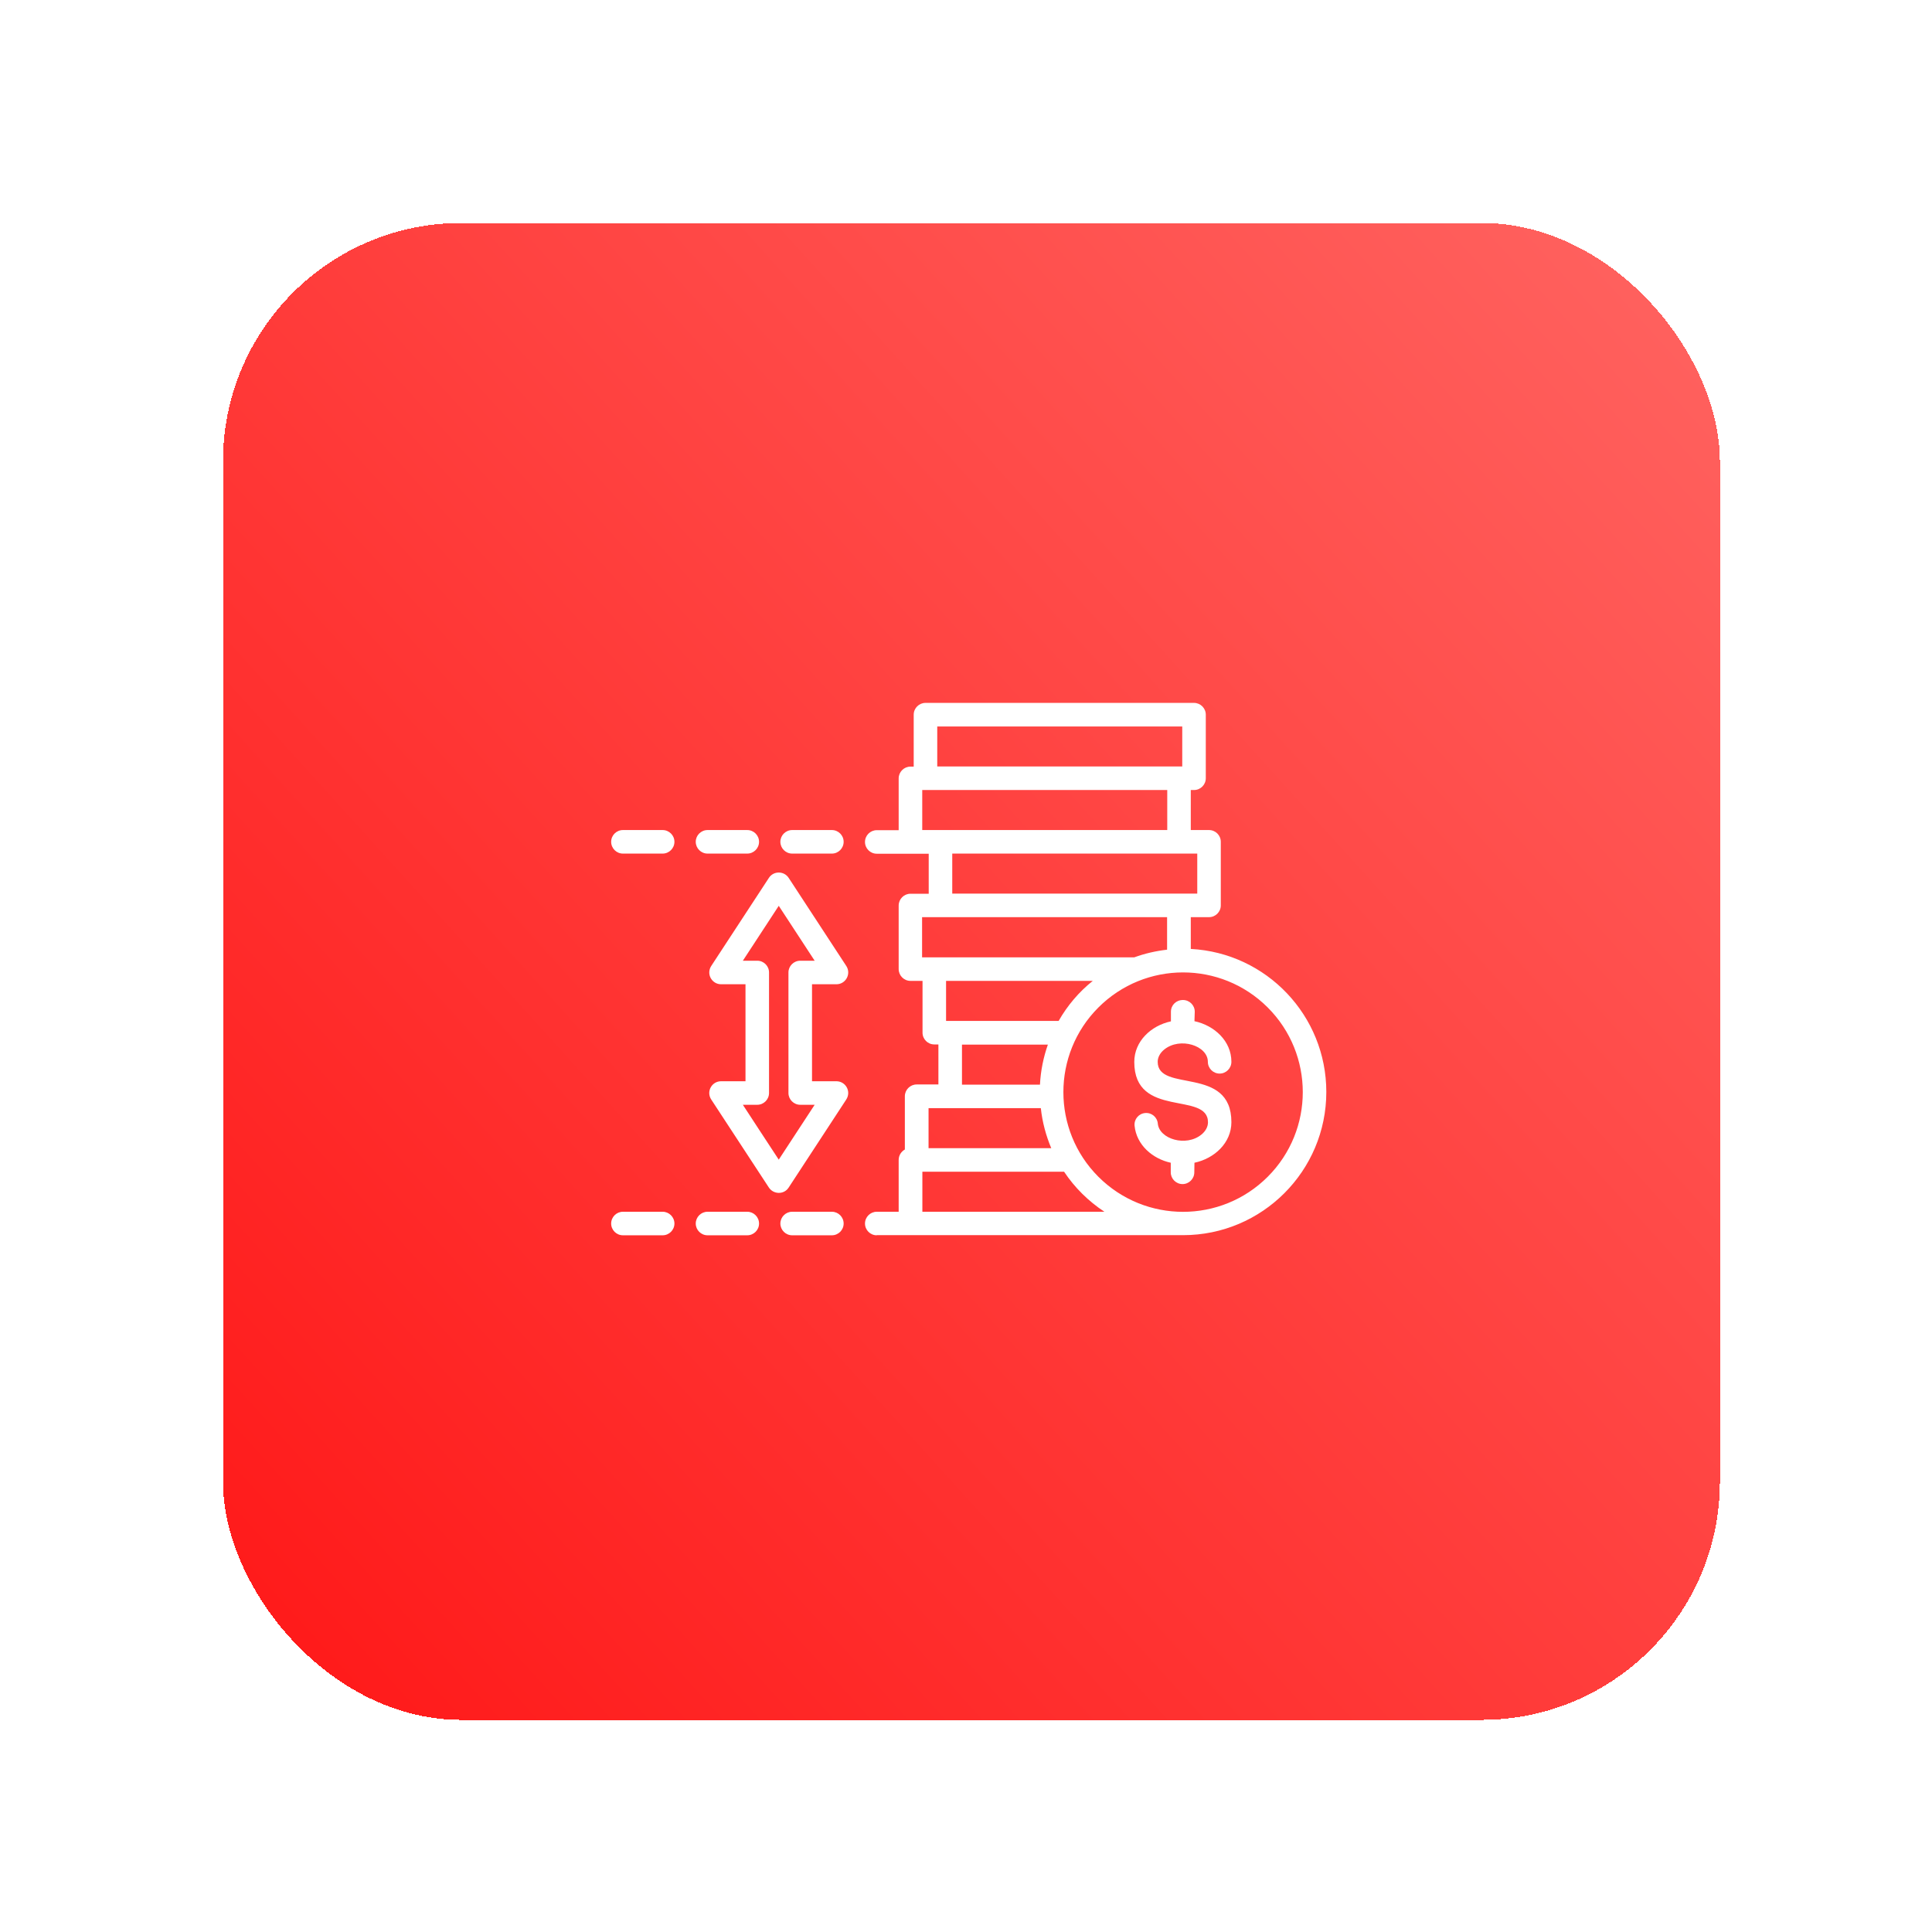 <svg width="60" height="60" viewBox="0 0 60 60" fill="none" xmlns="http://www.w3.org/2000/svg">
<g filter="url(#filter0_d_2161_8437)">
<rect x="6" y="6" width="46.488" height="46.488" rx="7.403" fill="url(#paint0_linear_2161_8437)" shape-rendering="crispEdges"/>
<path d="M18.42 37.438C18.219 37.438 18.055 37.274 18.055 37.073C18.055 36.872 18.219 36.707 18.42 36.707H19.654C19.855 36.707 20.02 36.872 20.02 37.073C20.02 37.274 19.855 37.438 19.654 37.438H18.42ZM26.303 37.438C26.102 37.438 25.938 37.274 25.938 37.073C25.938 36.872 26.102 36.707 26.303 36.707H26.984V35.099C26.984 34.957 27.062 34.838 27.176 34.774V33.12C27.176 32.919 27.341 32.754 27.542 32.754H28.218V31.511H28.09C27.889 31.511 27.725 31.347 27.725 31.146V29.537H27.35C27.149 29.537 26.984 29.372 26.984 29.171V27.197C26.984 26.996 27.149 26.831 27.35 26.831H27.917V25.588H26.303C26.102 25.588 25.938 25.424 25.938 25.223C25.938 25.022 26.102 24.857 26.303 24.857H26.984V23.249C26.984 23.048 27.149 22.883 27.35 22.883H27.451V21.27C27.451 21.069 27.615 20.904 27.816 20.904H36.156C36.357 20.904 36.522 21.069 36.522 21.27V23.244C36.522 23.445 36.357 23.61 36.156 23.61H36.056V24.853H36.622C36.824 24.853 36.988 25.017 36.988 25.218V27.193C36.988 27.394 36.824 27.558 36.622 27.558H36.056V28.545C38.409 28.669 40.265 30.616 40.265 32.987C40.265 35.441 38.272 37.434 35.818 37.434H26.303V37.438ZM23.676 37.438C23.475 37.438 23.31 37.274 23.31 37.073C23.31 36.872 23.475 36.707 23.676 36.707H24.91C25.111 36.707 25.275 36.872 25.275 37.073C25.275 37.274 25.111 37.438 24.91 37.438H23.676ZM21.048 37.438C20.847 37.438 20.682 37.274 20.682 37.073C20.682 36.872 20.847 36.707 21.048 36.707H22.282C22.483 36.707 22.648 36.872 22.648 37.073C22.648 37.274 22.483 37.438 22.282 37.438H21.048ZM18.42 25.584C18.219 25.584 18.055 25.419 18.055 25.218C18.055 25.017 18.219 24.853 18.42 24.853H19.654C19.855 24.853 20.02 25.017 20.02 25.218C20.02 25.419 19.855 25.584 19.654 25.584H18.42ZM23.676 25.584C23.475 25.584 23.31 25.419 23.31 25.218C23.31 25.017 23.475 24.853 23.676 24.853H24.91C25.111 24.853 25.275 25.017 25.275 25.218C25.275 25.419 25.111 25.584 24.91 25.584H23.676ZM21.048 25.584C20.847 25.584 20.682 25.419 20.682 25.218C20.682 25.017 20.847 24.853 21.048 24.853H22.282C22.483 24.853 22.648 25.017 22.648 25.218C22.648 25.419 22.483 25.584 22.282 25.584H21.048ZM34.31 34.034C34.292 33.833 34.438 33.659 34.639 33.641C34.84 33.623 35.014 33.769 35.032 33.97C35.078 34.45 35.91 34.701 36.389 34.308C36.513 34.207 36.59 34.07 36.59 33.929C36.59 32.955 34.301 33.828 34.301 32.055C34.301 31.411 34.822 30.926 35.439 30.794V30.497C35.439 30.291 35.599 30.131 35.813 30.131C36.019 30.131 36.184 30.3 36.179 30.501L36.17 30.789C36.791 30.922 37.317 31.406 37.317 32.05C37.317 32.252 37.153 32.416 36.952 32.416C36.75 32.416 36.586 32.252 36.586 32.05C36.586 31.548 35.722 31.269 35.229 31.671C35.105 31.772 35.028 31.909 35.028 32.05C35.028 33.024 37.317 32.151 37.317 33.924C37.317 34.569 36.791 35.053 36.17 35.185L36.165 35.483C36.165 35.684 36.001 35.848 35.8 35.848C35.599 35.848 35.434 35.684 35.434 35.483V35.185C34.868 35.062 34.369 34.633 34.31 34.034ZM33.373 36.707C32.875 36.378 32.45 35.958 32.121 35.464H27.72V36.707H33.373ZM31.723 34.733C31.559 34.344 31.445 33.924 31.399 33.49H27.912V34.733H31.723ZM31.372 32.759C31.394 32.325 31.481 31.904 31.618 31.516H28.95V32.759H31.372ZM31.952 30.78C32.226 30.3 32.583 29.88 33.012 29.537H28.456V30.78H31.952ZM34.301 28.806C34.625 28.687 34.968 28.609 35.32 28.568V27.558C32.784 27.558 30.247 27.558 27.711 27.558V28.806H34.301ZM38.446 30.364C36.993 28.911 34.639 28.911 33.186 30.364C31.737 31.813 31.737 34.171 33.186 35.62C34.639 37.073 36.993 37.073 38.446 35.62C39.899 34.166 39.895 31.813 38.446 30.364ZM22.949 35.949L21.162 33.22C21.002 32.974 21.18 32.654 21.468 32.654H22.227V29.642H21.468C21.185 29.642 20.993 29.322 21.171 29.062L22.954 26.338C23.095 26.119 23.424 26.114 23.571 26.343L25.358 29.075C25.517 29.322 25.339 29.642 25.051 29.642H24.293V32.654H25.051C25.335 32.654 25.527 32.974 25.348 33.234L23.566 35.958C23.42 36.182 23.091 36.172 22.949 35.949ZM22.67 34.189L23.26 35.089L24.375 33.385H23.927C23.726 33.385 23.561 33.22 23.561 33.019V29.276C23.561 29.075 23.726 28.911 23.927 28.911H24.375L23.26 27.206L22.145 28.911H22.593C22.794 28.911 22.958 29.075 22.958 29.276V33.019C22.958 33.22 22.794 33.385 22.593 33.385H22.145L22.67 34.189ZM36.257 25.584C33.721 25.584 31.184 25.584 28.648 25.584V26.827H36.257V25.584ZM27.716 24.853H35.325V23.61C32.788 23.61 30.252 23.61 27.716 23.61V24.853ZM35.791 21.636H28.182V22.878H35.791V21.636Z" fill="white"/>
</g>
<defs>
<filter id="filter0_d_2161_8437" x="0.448" y="0.448" width="59.443" height="59.443" filterUnits="userSpaceOnUse" color-interpolation-filters="sRGB">
<feFlood flood-opacity="0" result="BackgroundImageFix"/>
<feColorMatrix in="SourceAlpha" type="matrix" values="0 0 0 0 0 0 0 0 0 0 0 0 0 0 0 0 0 0 127 0" result="hardAlpha"/>
<feOffset dx="0.925" dy="0.925"/>
<feGaussianBlur stdDeviation="3.239"/>
<feComposite in2="hardAlpha" operator="out"/>
<feColorMatrix type="matrix" values="0 0 0 0 0.212 0 0 0 0 0.212 0 0 0 0 0.212 0 0 0 0.35 0"/>
<feBlend mode="normal" in2="BackgroundImageFix" result="effect1_dropShadow_2161_8437"/>
<feBlend mode="normal" in="SourceGraphic" in2="effect1_dropShadow_2161_8437" result="shape"/>
</filter>
<linearGradient id="paint0_linear_2161_8437" x1="24.061" y1="72.421" x2="72.721" y2="28.33" gradientUnits="userSpaceOnUse">
<stop stop-color="#FF1717"/>
<stop offset="1" stop-color="#FF6461"/>
</linearGradient>
</defs>
</svg>

